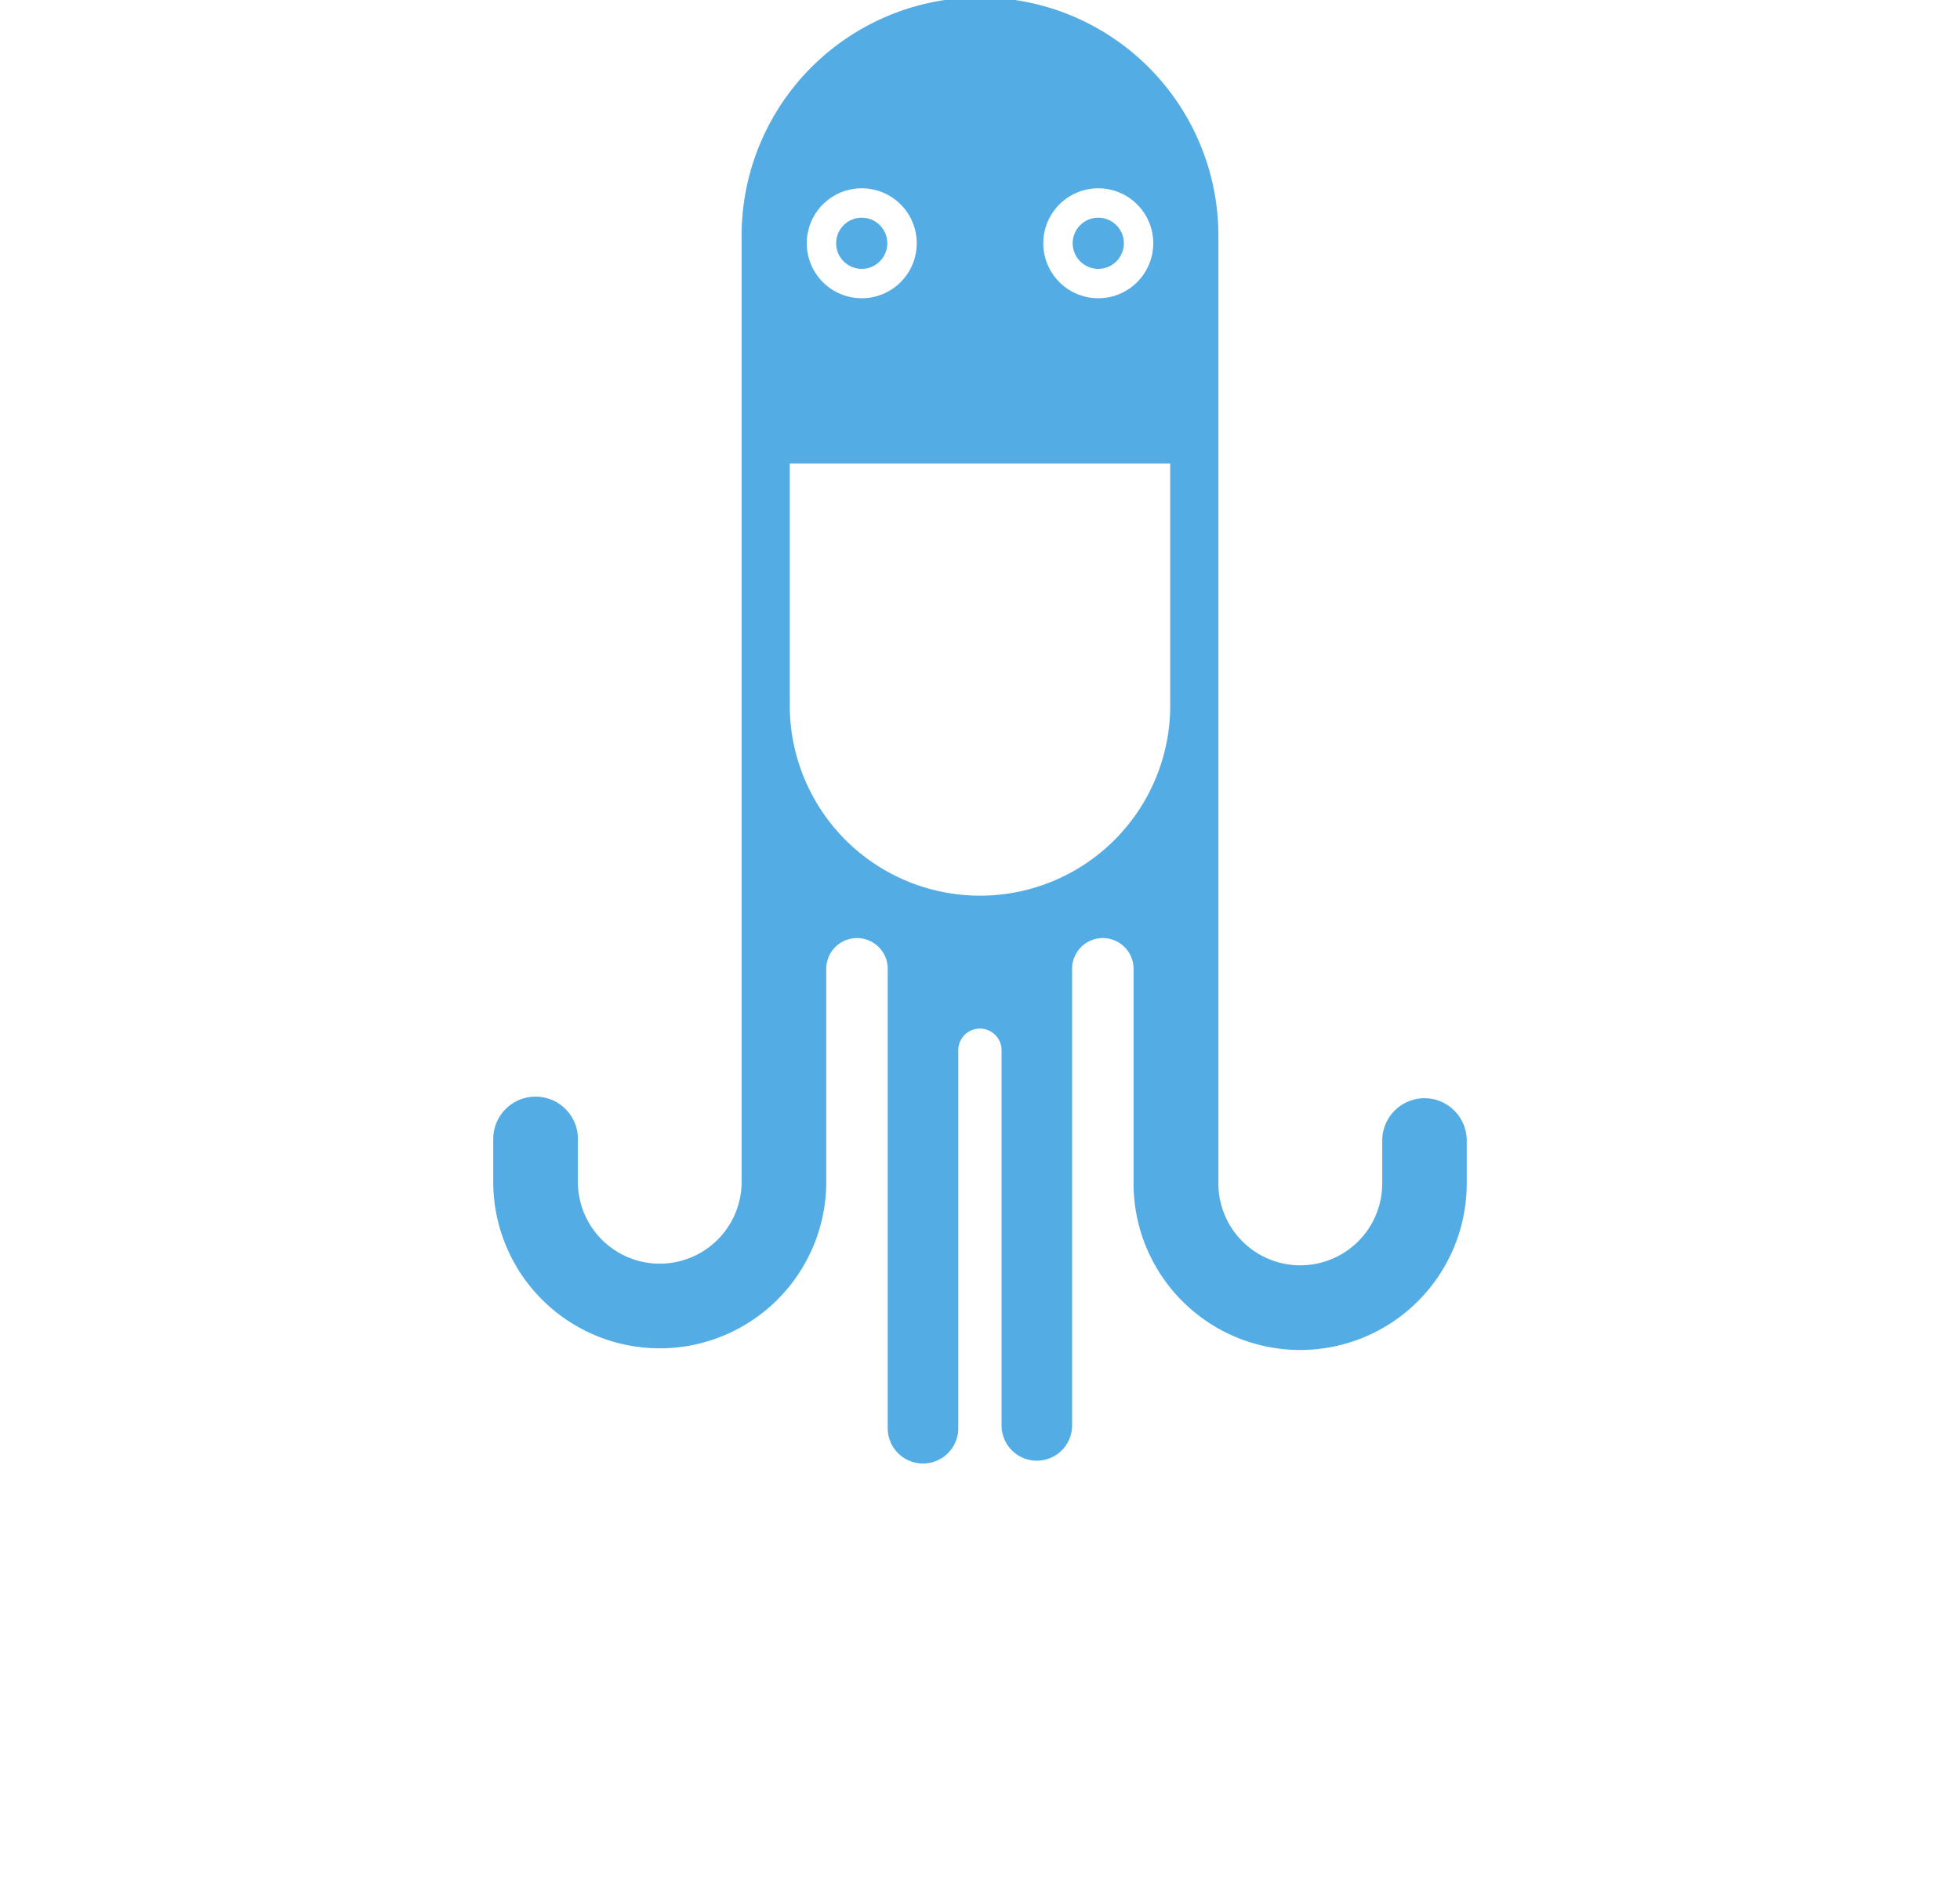 <svg xmlns="http://www.w3.org/2000/svg" viewBox="0 0 694.45 674.61"><defs><style>.cls-1{fill:#53ade4;}</style></defs><g id="Layer_2" data-name="Layer 2"><g id="Layer_1-2" data-name="Layer 1"><circle class="cls-1" cx="389.13" cy="86.21" r="9.07"/><circle class="cls-1" cx="305.32" cy="86.21" r="9.07"/><path class="cls-1" d="M504.74,389.18a15,15,0,0,0-15,15v15.19a29,29,0,0,1-58.05,0V84.47a84.47,84.47,0,1,0-168.93,0V418.81a29,29,0,0,1-58,0V403.62a15,15,0,0,0-30,0v15.19a59,59,0,0,0,118,0V343.65h0a10.89,10.89,0,1,1,21.77,0V506.13a12.5,12.5,0,0,0,25,0V372.45a7.67,7.67,0,1,1,15.33,0h0V505.13a12.5,12.5,0,0,0,25,0V343.65a10.89,10.89,0,1,1,21.77,0h0v75.72a59,59,0,0,0,118.05,0V404.18A15,15,0,0,0,504.74,389.18ZM389.13,66.73a19.48,19.48,0,1,1-19.48,19.48A19.48,19.48,0,0,1,389.13,66.73Zm-83.81,0a19.48,19.48,0,1,1-19.47,19.48A19.48,19.48,0,0,1,305.32,66.73Zm109.3,182.45a67.4,67.4,0,1,1-134.79,0v-84.9H414.62Z"/></g></g></svg>